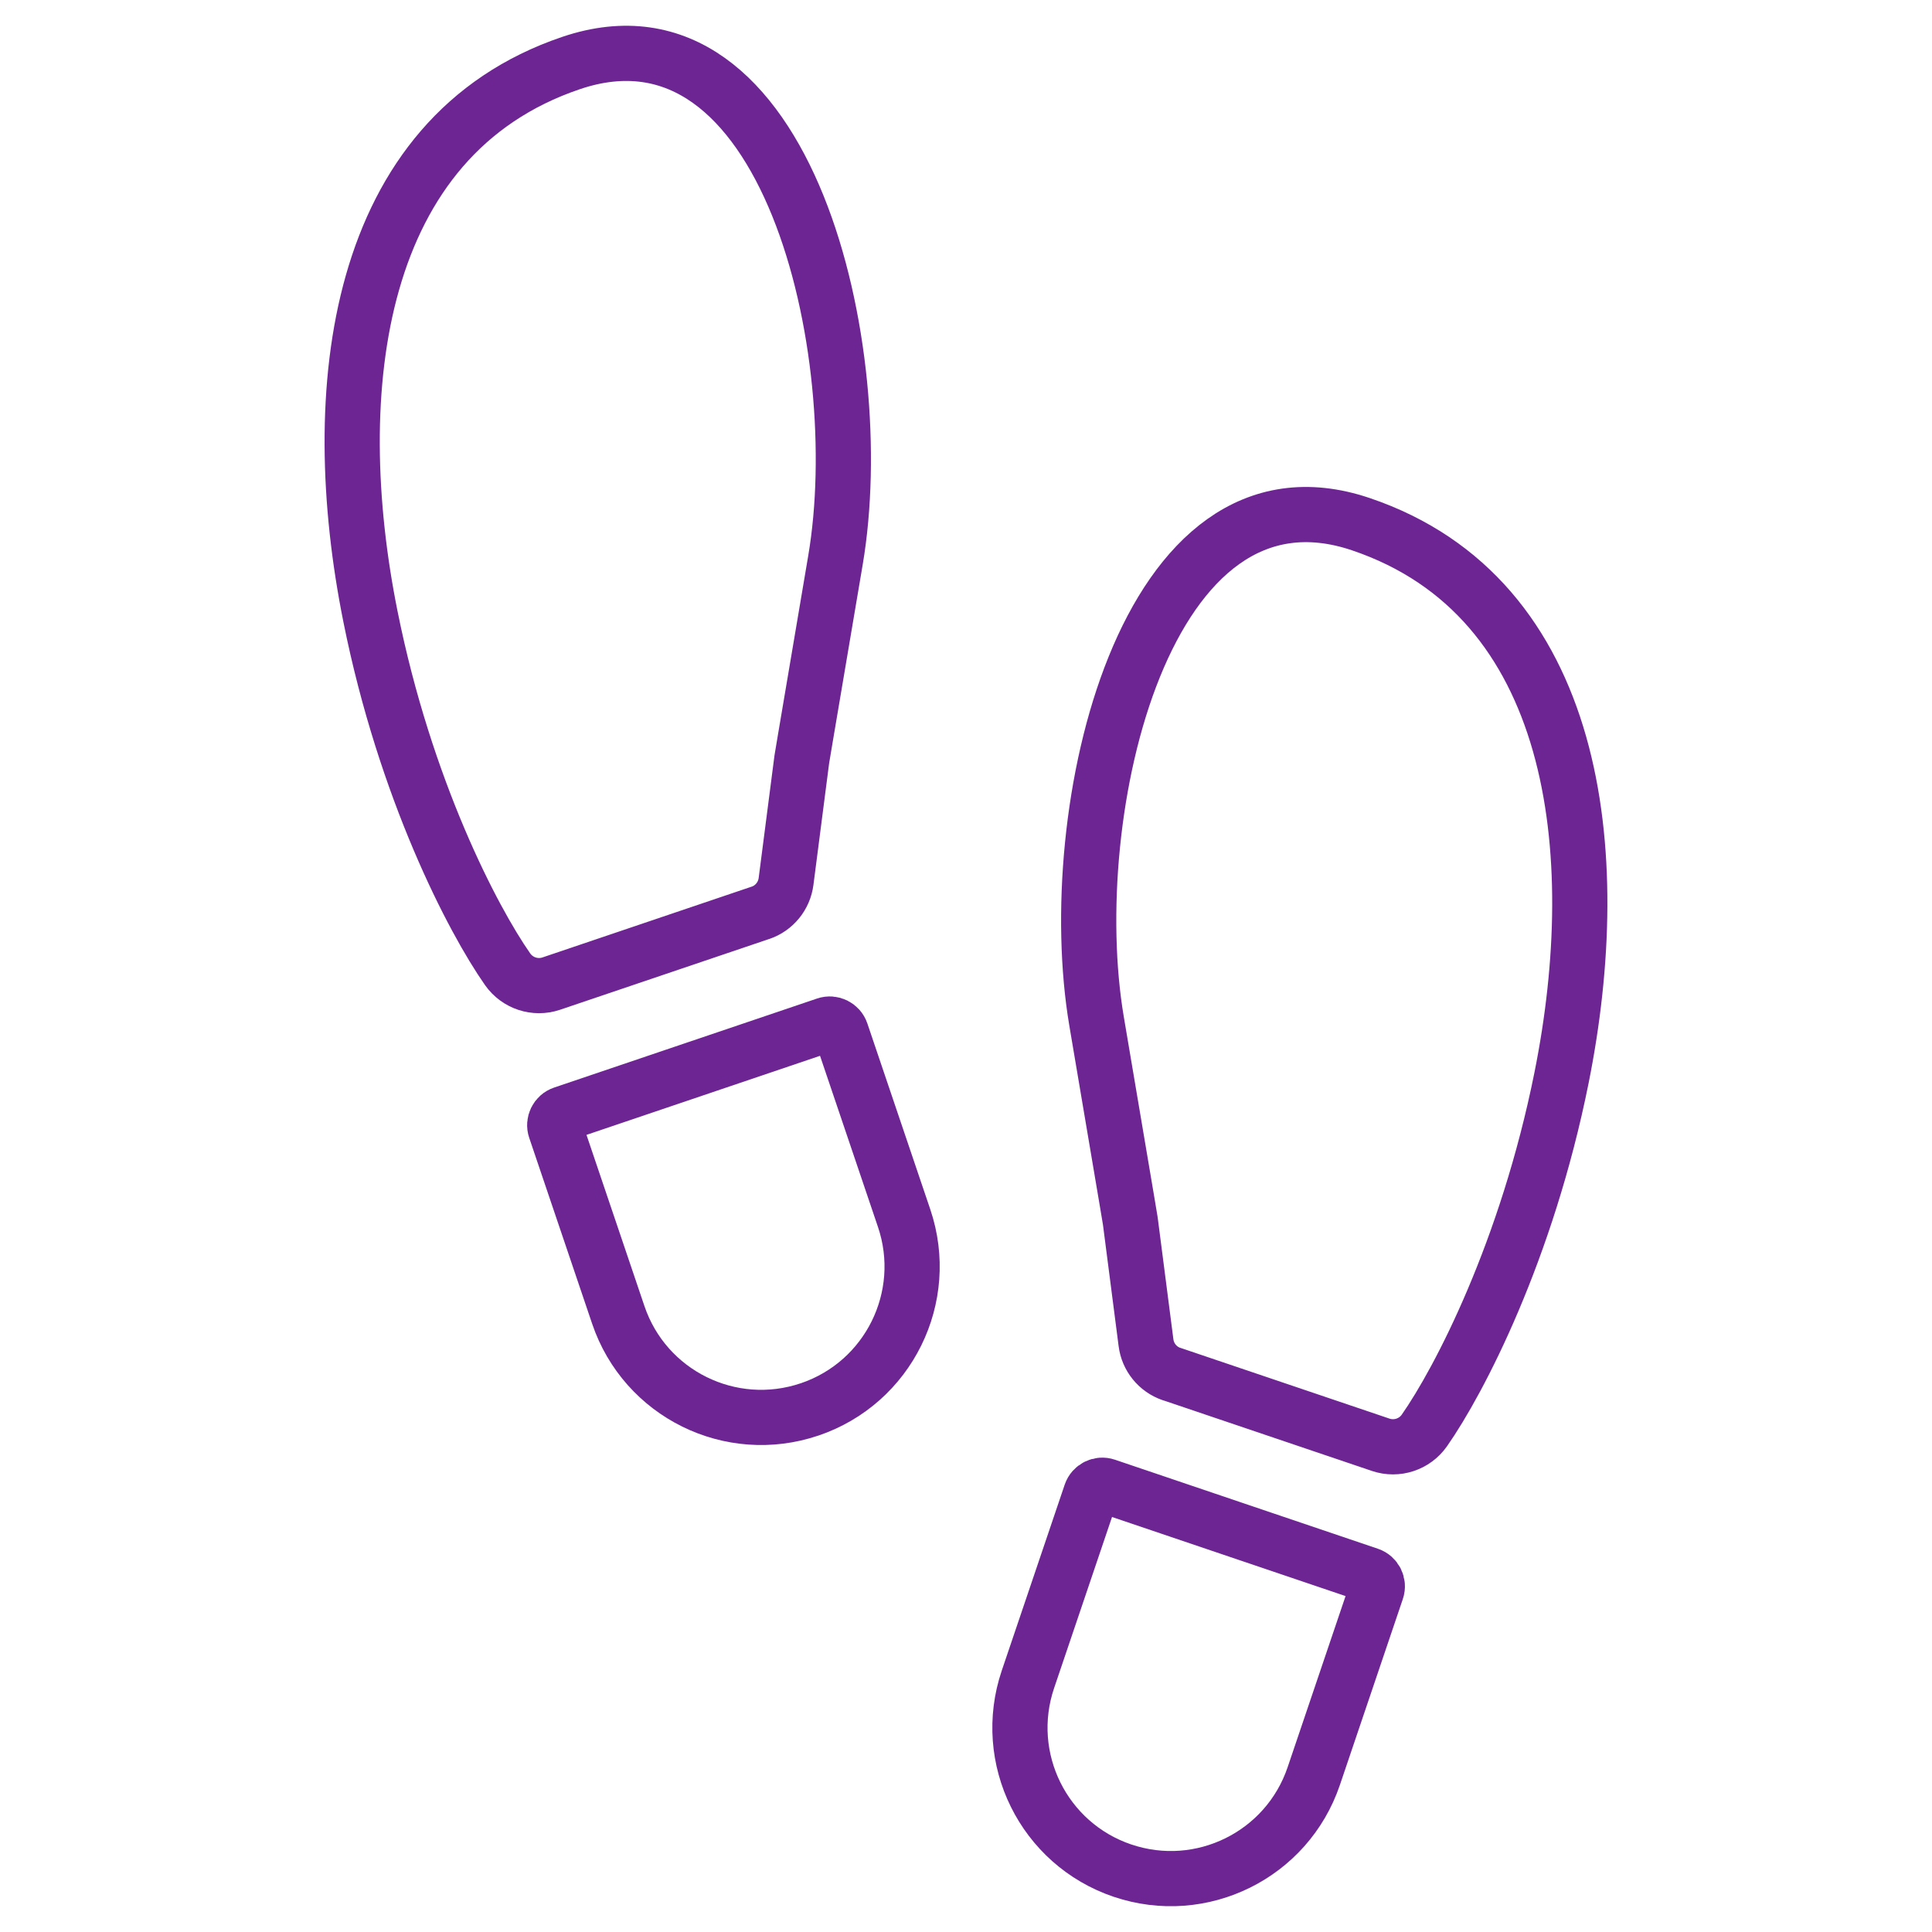 <svg viewBox="0 0 35 35" xmlns="http://www.w3.org/2000/svg"><g fill="none" stroke="#6e2594" stroke-linecap="round" stroke-linejoin="round"><path d="m14.666 25.533c-1.43.484-2.981-.282-3.465-1.712-0-0-0-0-0-0l-1.14-3.368c-.039-.114.023-.238.137-.277l4.764-1.613c.114-.039.238.023.277.137l1.14 3.368c.484 1.43-.283 2.981-1.712 3.465z"/><path d="m13.777 16.536-3.791 1.283c-.292.098-.613-.008-.79-.26-.632-.902-1.856-3.256-2.485-6.391-.822-4.095-.29-8.697 3.634-10.026 3.925-1.329 5.433 5.215 4.79 9.008-.643 3.793-.611 3.618-.611 3.618l-.284 2.201c-.034.262-.213.483-.464.568z"/><path d="m20.335 33.888c1.43.484 2.981-.283 3.465-1.712l1.14-3.368c.039-.114-.023-.238-.137-.277l-4.764-1.613c-.114-.039-.238.023-.277.137l-1.14 3.368c-.484 1.43.283 2.981 1.712 3.465z"/><path d="m21.223 24.891 3.791 1.283c.292.098.613-.008.79-.26.632-.902 1.856-3.256 2.485-6.391.821-4.096.29-8.697-3.633-10.026-3.923-1.329-5.433 5.215-4.79 9.008s.611 3.618.611 3.618l.284 2.201c.033.262.212.482.462.568z"/></g></svg>